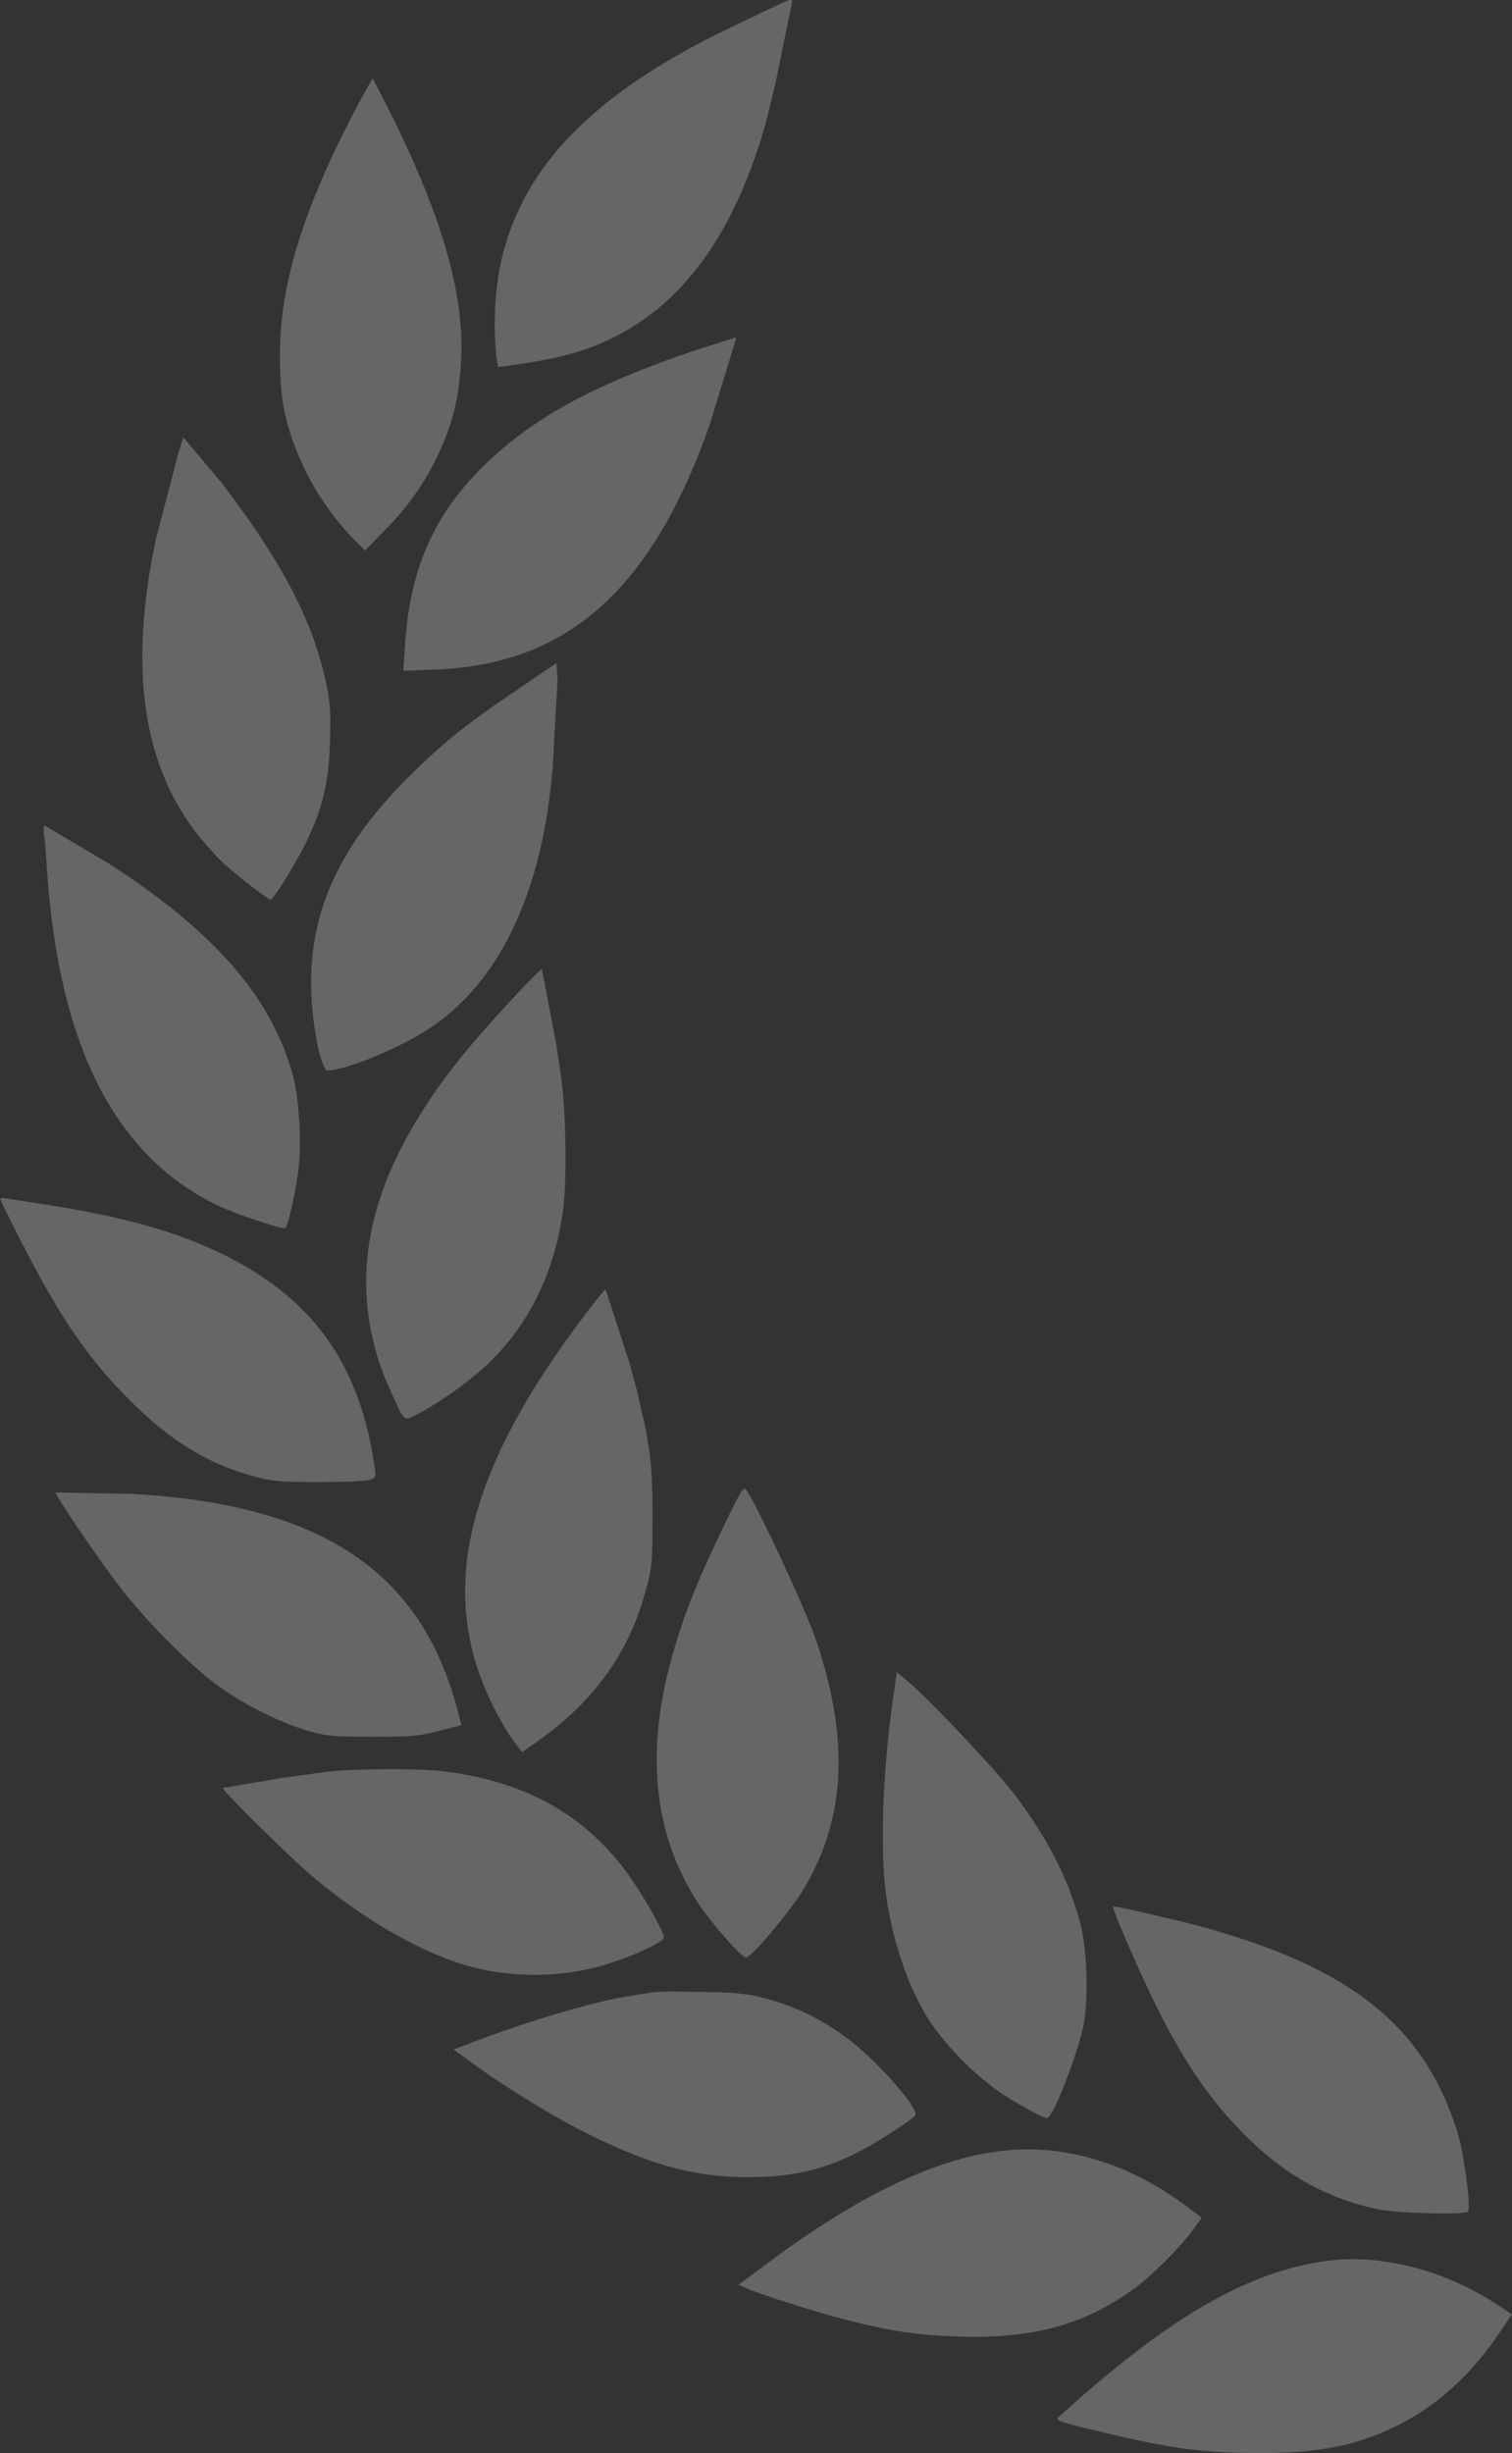 <svg xmlns="http://www.w3.org/2000/svg" width="37" height="60"><rect width="100%" height="100%" fill="#333333" stroke="none"/><path d="M12.143 8.683l.043.293.284-.037c1.173-.156 1.847-.337 2.57-.698 1.723-.873 2.926-2.555 3.682-5.17l.1-.4.158-.653.404-1.978c0-.07-.056-.056-.34.075l-1.15.55C14.403 2.336 12.63 4.22 12.2 6.72a7.81 7.81 0 0 0-.056 1.964zm-3.54 4.452l.333.33.476-.493a6.43 6.43 0 0 0 1.309-1.852c.352-.73.513-1.4.562-2.282.08-1.596-.408-3.355-1.612-5.843l-.52-1.027a.21.21 0 0 0-.029-.046c-.012 0-.204.343-.426.76C7.413 5.13 6.85 6.962 6.85 8.67c0 .854.062 1.316.266 1.97a6.67 6.67 0 0 0 1.488 2.494zM9.87 16.41l.858-.037c3.093-.14 5.102-1.87 6.51-5.628l.134-.37.648-2.12-.05.01-1.018.325c-2.452.836-3.903 1.627-5.09 2.78-1.24 1.203-1.828 2.538-1.95 4.4l-.043.648zm-3.248 5.593c.068 0 .574-.81.846-1.353.414-.842.574-1.472.605-2.457l.01-.43a4.26 4.26 0 0 0-.079-.941c-.278-1.378-.852-2.594-1.995-4.22l-.56-.762-.96-1.14-.04.108-.093.313-.528 2.01c-.685 3.168-.352 5.562 1.02 7.295.185.234.443.52.628.695l.1.09c.414.355.988.792 1.044.792zm1.402 4.178c.445 0 1.84-.58 2.544-1.066 1.52-1.03 2.507-2.93 2.86-5.468l.05-.4.045-.45.12-2.144-.023-.438-.988.673c-1.235.836-1.742 1.24-2.58 2.064-1.748 1.715-2.513 3.386-2.433 5.337.037.917.247 1.902.408 1.902zm-1.05 3.866c.056 0 .228-.736.32-1.372.093-.61.03-1.777-.117-2.338-.5-1.84-1.76-3.355-4.12-4.957l-.397-.26-1.56-.925c-.025 0-.038.06-.032.138l.026.212.028.32.022.326c.284 4.396 1.68 7.127 4.25 8.324.383.18 1.433.53 1.58.53zm3.224 4.552c.543-.28 1.29-.81 1.742-1.24 1.007-.966 1.618-2.214 1.834-3.722.1-.698.08-2.35-.037-3.267l-.13-.856-.346-1.806c-.02-.012-.346.318-.74.742-1.112 1.203-1.704 1.945-2.266 2.856-1.412 2.272-1.665 4.425-.777 6.54l.247.542c.184.384.208.346.474.214zm-1.204 1.61l.043-.01c.16-.044.167-.062.13-.312-.364-2.55-1.532-4.16-3.8-5.25-1.038-.495-2.2-.83-3.88-1.115l-1.323-.208c-.182-.024-.152-.006-.152.026l.022.053.256.527.235.462c.945 1.846 1.618 2.825 2.63 3.847.994.998 1.902 1.565 3.038 1.877l.254.064c.28.06.538.077 1.126.08l.57-.002.464-.01.398-.028zm3.78 6.65l.327-.23c1.32-.92 2.166-2.024 2.605-3.4l.088-.3.07-.26c.067-.276.09-.48.1-.908l.004-.67c0-1.023-.036-1.5-.21-2.332l-.16-.692-.19-.72-.587-1.806c-.025 0-.327.374-.66.823-2.68 3.604-3.384 6.385-2.273 8.98a7.44 7.44 0 0 0 .649 1.201l.24.314zm5.478 5.02c.136 0 1.056-1.09 1.396-1.646 1.044-1.715 1.15-3.654.327-6.098-.235-.717-1.457-3.342-1.717-3.698-.05-.07-.11 0-.355.494l-.22.454c-.618 1.284-.957 2.132-1.223 3.086-.685 2.388-.463 4.452.655 6.123.34.5 1.03 1.284 1.136 1.284zm-7.65-5.506l.69-.175-.117-.45c-.846-3.086-2.964-4.67-6.86-5.12l-.517-.05-.566-.04-1.87-.032c0 .1 1.173 1.814 1.686 2.457.642.804 1.71 1.864 2.328 2.3s1.42.842 2.08 1.048l.225.064c.275.073.478.096.97.102l.873.003.38-.01c.22-.01.382-.03.56-.067l.136-.03zm15.018 9.434c.142 0 .7-1.422.883-2.214.136-.617.105-1.896-.062-2.525-.296-1.122-.8-2.095-1.618-3.18-.45-.592-2.056-2.295-2.594-2.75l-.284-.237-.068.48c-.266 1.77-.346 3.76-.204 4.89.154 1.185.543 2.326 1.08 3.174a7.14 7.14 0 0 0 1.735 1.746l.28.177.374.218c.236.13.427.223.477.223zm-10.8-3.754l.315-.104c.576-.204 1.11-.468 1.11-.557 0-.156-.543-1.1-.933-1.627-1.044-1.403-2.495-2.195-4.44-2.438-.61-.075-2.087-.07-2.84.006l-1.125.156-1.456.243c-.037.037 1.63 1.684 2.15 2.126 1.272 1.085 2.723 1.914 3.89 2.238 1.062.293 2.297.274 3.33-.044zm21.102 6.042c.074-.07-.074-1.247-.222-1.82-.074-.274-.253-.76-.408-1.085-.965-2.068-2.87-3.32-6.434-4.205l-1.287-.298-.246-.047c-.067-.01-.086-.004-.086.01 0 .076.398 1.013.742 1.756l.147.314c.7 1.484 1.383 2.52 2.192 3.355 1.02 1.066 2.044 1.66 3.366 1.958.457.1 2.15.15 2.236.062zm-17.576-.842c.97-.006 1.692-.156 2.5-.536l.25-.127c.506-.275 1.233-.746 1.3-.852.056-.1-.253-.524-.82-1.122-.858-.898-1.76-1.447-2.86-1.74l-.27-.063c-.267-.053-.546-.076-1.02-.087l-.946-.014-.316.004-.165.01-.587.094c-.85.133-2.342.567-3.797 1.113l-.514.196.395.287c.797.592 2.026 1.347 2.865 1.765 1.593.792 2.65 1.072 3.983 1.072zm9.443 2.7c.438-.33 1.124-1.016 1.42-1.434l.198-.274-.39-.293c-1.433-1.066-3.032-1.534-4.57-1.334-1.534.194-3.3 1.023-5.365 2.518l-1.01.75.185.08c.37.162 1.71.586 2.415.767 1.15.293 1.766.387 2.804.418 1.797.062 3.106-.3 4.31-1.197zM30.57 60h.278c1.544 0 2.5-.212 3.55-.78.865-.468 1.674-1.228 2.28-2.14l.32-.474-.39-.256c-1.285-.836-2.84-1.228-4.156-1.048-1.945.268-3.89 1.403-6.565 3.835-.057.047.053.1.534.22l1.01.24c1.315.3 2.055.39 3.138.4z" fill="#fff" fill-rule="nonzero" fill-opacity=".25"/></svg>
